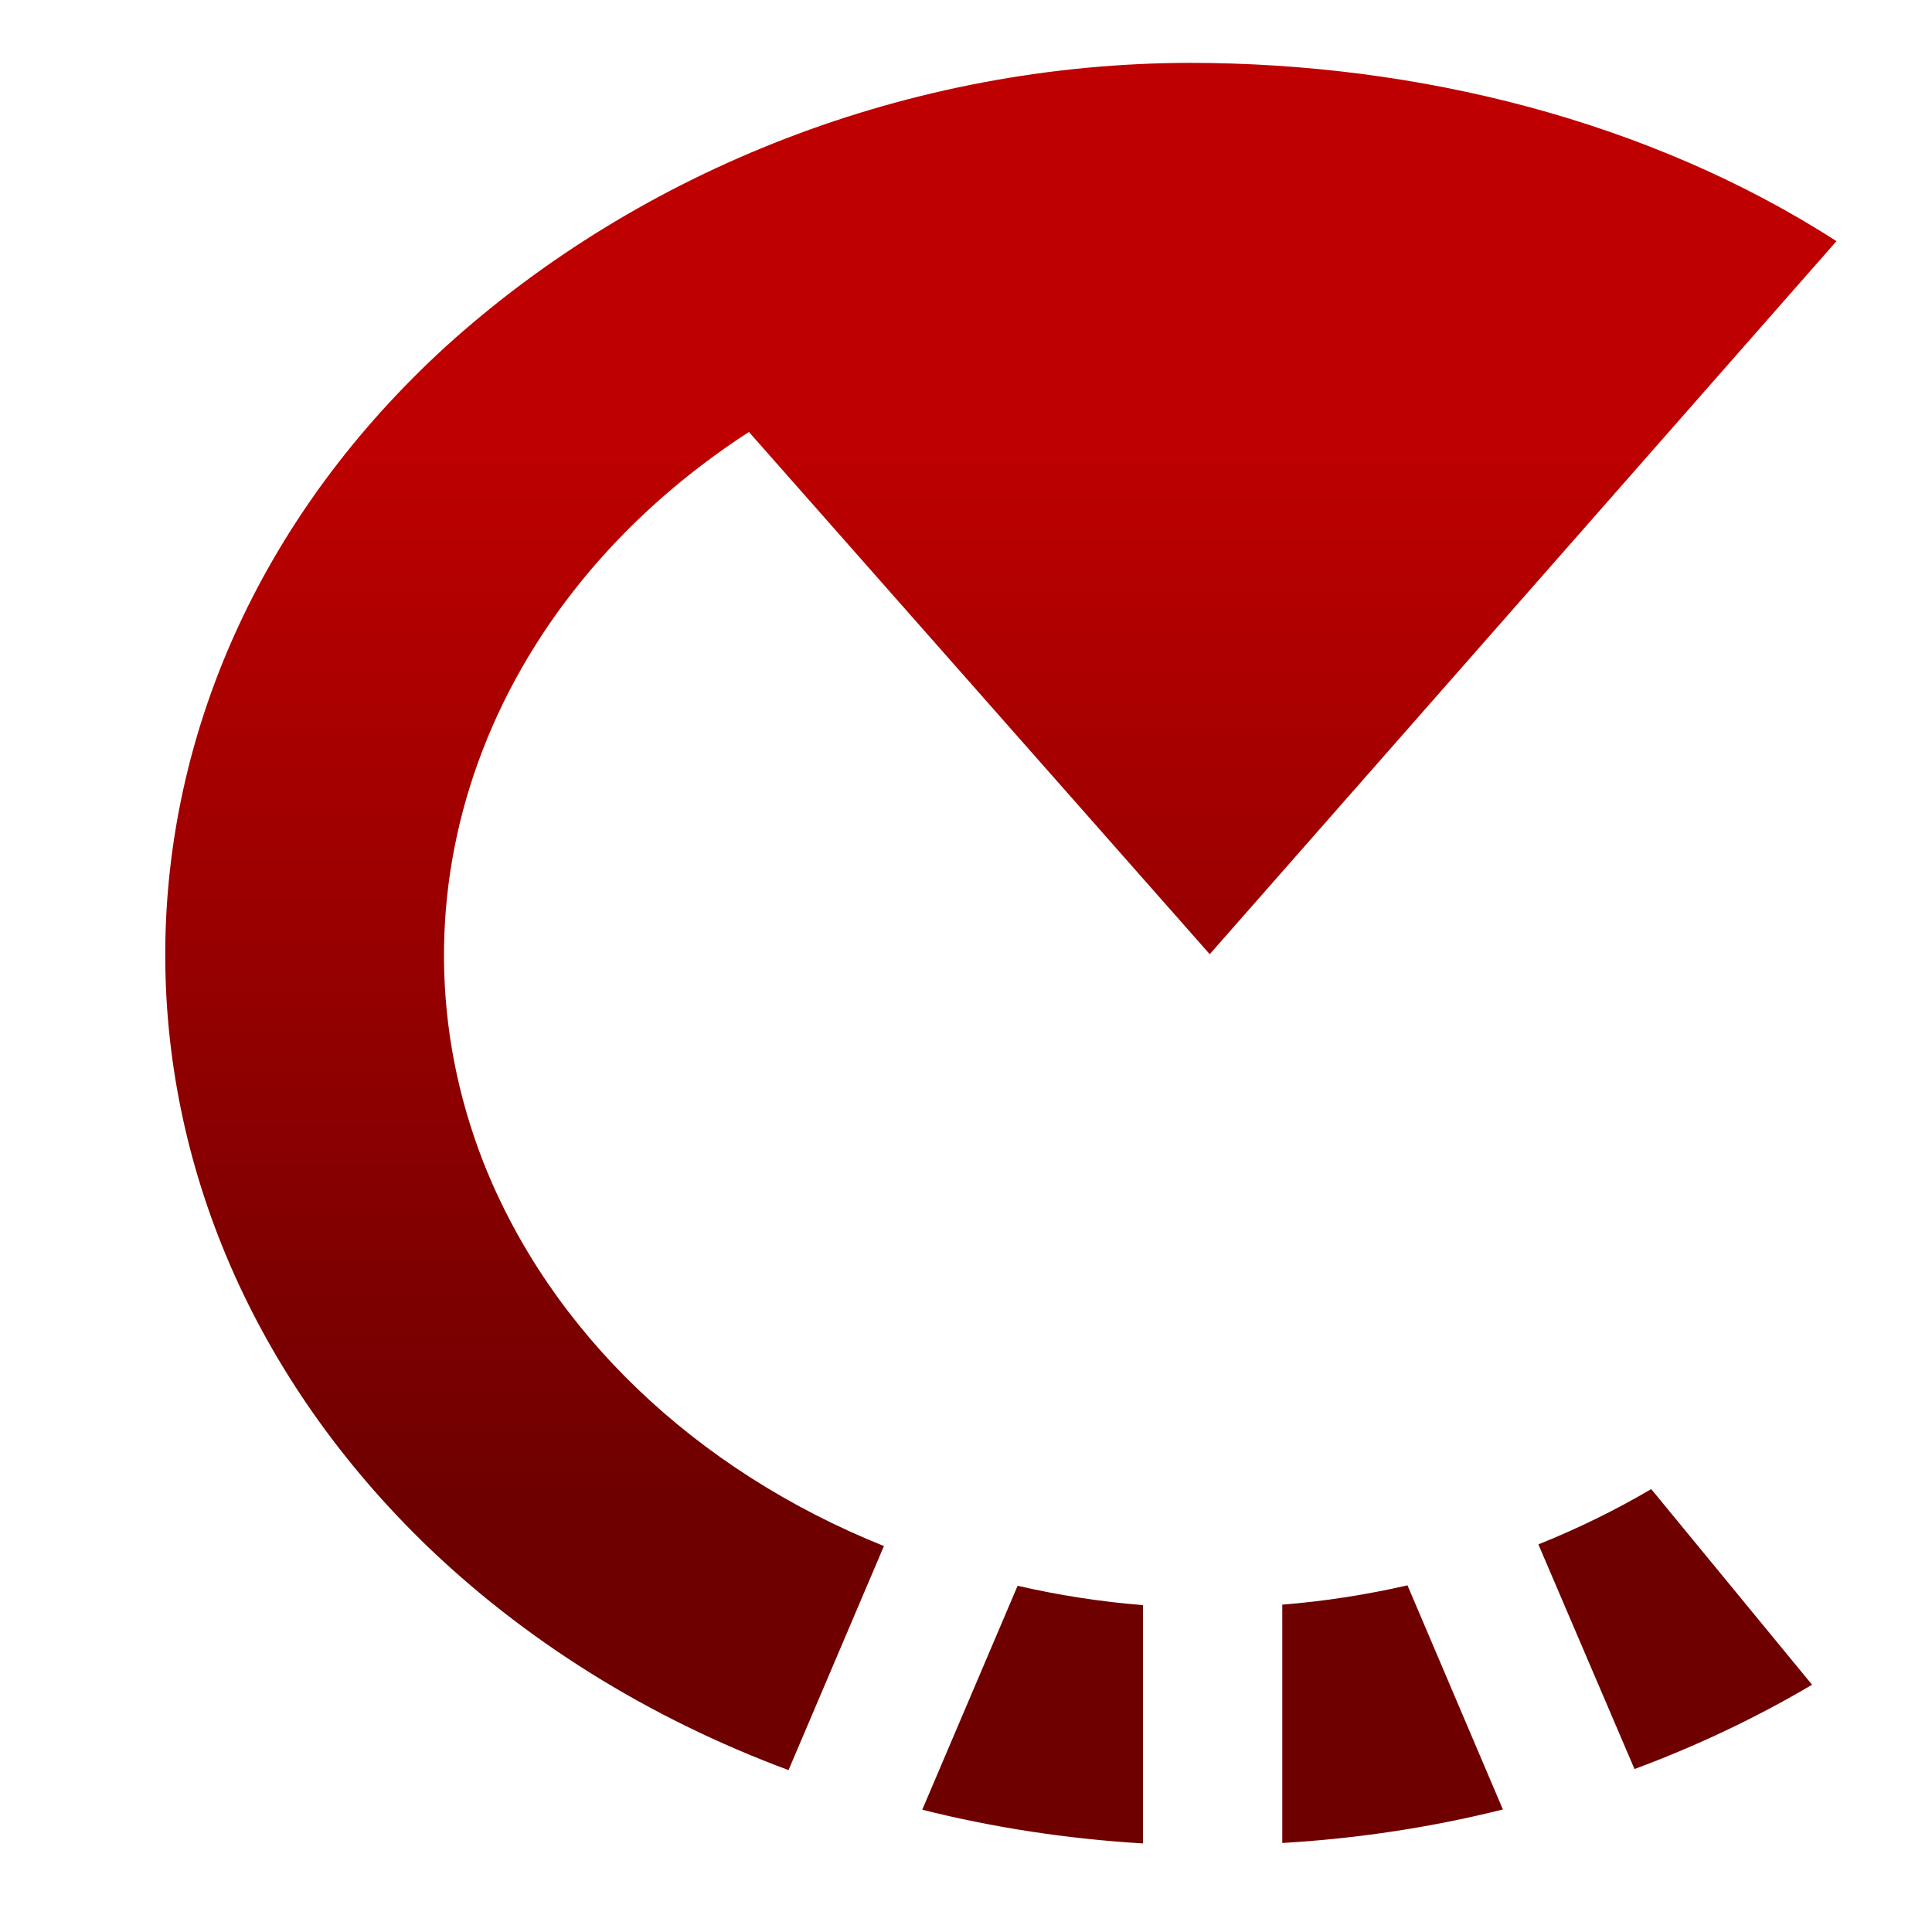 <svg xmlns="http://www.w3.org/2000/svg" xmlns:xlink="http://www.w3.org/1999/xlink" width="64" height="64" viewBox="0 0 64 64" version="1.1"><defs><linearGradient id="linear0" gradientUnits="userSpaceOnUse" x1="0" y1="0" x2="0" y2="1" gradientTransform="matrix(56,0,0,35.898,4,14.051)"><stop offset="0" style="stop-color:#bf0000;stop-opacity:1;"/><stop offset="1" style="stop-color:#6e0000;stop-opacity:1;"/></linearGradient></defs><g id="surface1"><path style=" stroke:none;fill-rule:nonzero;fill:url(#linear0);" d="M 39.453 2.082 C 30.113 2.09 21.23 5.625 14.773 11.473 C 2.688 22.516 2.344 39.621 13.965 51.039 C 17.312 54.309 21.461 56.906 26.121 58.637 L 29.281 51.215 C 23.008 48.695 18.234 44.109 16.02 38.52 C 12.559 29.68 16.098 19.957 24.809 14.309 L 40.074 31.609 C 40.074 31.613 60.836 7.988 60.836 7.988 C 54.652 4.012 46.996 2.082 39.383 2.082 Z M 54.699 49.328 C 53.512 50.027 52.254 50.641 50.961 51.16 L 54.145 58.602 C 56.207 57.836 58.184 56.898 60.027 55.809 Z M 46.625 52.516 C 45.266 52.828 43.883 53.043 42.477 53.156 L 42.477 61.051 C 44.965 60.906 47.41 60.535 49.785 59.941 Z M 33.711 52.527 L 30.551 59.949 C 32.926 60.547 35.395 60.918 37.863 61.066 L 37.863 53.172 C 36.457 53.059 35.07 52.844 33.711 52.531 Z M 33.711 52.527 "/></g></svg>
